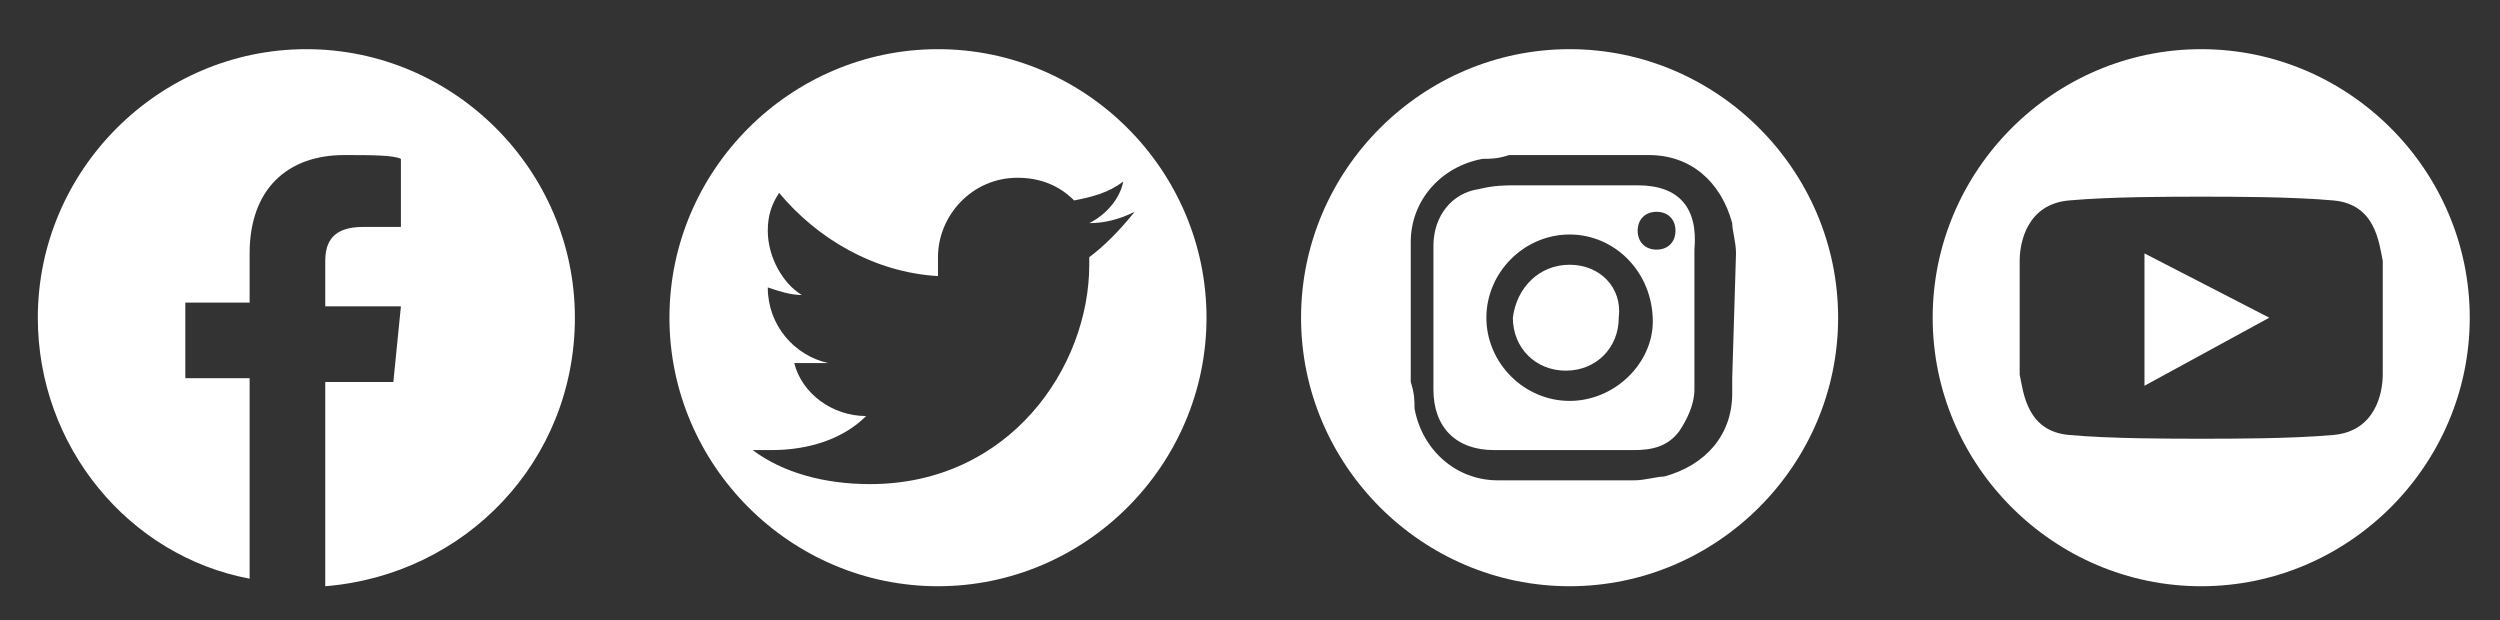 <?xml version="1.0" encoding="utf-8"?>
<!-- Generator: Adobe Illustrator 22.0.0, SVG Export Plug-In . SVG Version: 6.00 Build 0)  -->
<svg version="1.1" id="Layer_1" xmlns="http://www.w3.org/2000/svg" xmlns:xlink="http://www.w3.org/1999/xlink" x="0px" y="0px"
	 viewBox="0 0 66.1 16.4" style="enable-background:new 0 0 66.1 16.4;" xml:space="preserve">
<rect x="0" y="0" width="66.1" height="16.4" fill="#333333" stroke="none"/>
<style type="text/css">
	.st0{fill:#FFFFFF;}
</style>
<path class="st0" d="M24.8,1.3c-3.9,0-7.1,3.2-7.1,7.1s3.2,7.1,7.1,7.1s7.1-3.2,7.1-7.1S28.7,1.3,24.8,1.3 M28.8,6.8V7
	c0,2.7-2.1,5.8-5.8,5.8c-1.2,0-2.3-0.3-3.1-0.9c0.1,0,0.3,0,0.5,0c1,0,1.9-0.3,2.5-0.9c-0.9,0-1.7-0.6-1.9-1.4c0.1,0,0.2,0,0.4,0
	c0.2,0,0.4,0,0.5,0c-0.9-0.2-1.6-1-1.6-2v0c0.3,0.1,0.6,0.2,0.9,0.2c-0.5-0.3-0.9-1-0.9-1.7c0-0.4,0.1-0.7,0.3-1
	c1,1.2,2.5,2.1,4.2,2.2c0-0.1,0-0.3,0-0.5c0-1.1,0.9-2.1,2.1-2.1c0.6,0,1.1,0.2,1.5,0.6c0.5-0.1,0.9-0.2,1.3-0.5
	c-0.1,0.5-0.5,0.9-0.9,1.1c0.4,0,0.8-0.1,1.2-0.3C29.6,6.1,29.2,6.5,28.8,6.8 M8.1,1.3C4.2,1.3,1,4.5,1,8.4c0,3.4,2.4,6.3,5.6,6.9
	V10H4.9v-2h1.7V6.7c0-1.7,1-2.6,2.5-2.6c0.7,0,1.3,0,1.5,0.1v1.8h-1c-0.8,0-1,0.4-1,0.9v1.2h2l-0.2,2H8.6v5.4
	c3.7-0.3,6.6-3.3,6.6-7.1C15.2,4.5,12,1.3,8.1,1.3 M56.7,10.2L60,8.4l-3.3-1.7V10.2z"/>
<path class="st0" d="M58.2,1.3c-3.9,0-7.1,3.2-7.1,7.1s3.2,7.1,7.1,7.1s7.1-3.2,7.1-7.1S62.1,1.3,58.2,1.3 M63,9.9
	c0,0.5-0.2,1.5-1.3,1.6c-1.1,0.1-2.7,0.1-3.5,0.1s-2.4,0-3.5-0.1s-1.2-1.1-1.3-1.6c0-0.5,0-1.5,0-1.5s0-1,0-1.5
	c0-0.5,0.2-1.5,1.3-1.6c1.1-0.1,2.7-0.1,3.5-0.1s2.4,0,3.5,0.1c1.1,0.1,1.2,1.1,1.3,1.6c0,0.5,0,1.5,0,1.5S63,9.4,63,9.9"/>
<path class="st0" d="M41.5,7c-0.8,0-1.4,0.6-1.5,1.4c0,0.8,0.6,1.4,1.4,1.4s1.4-0.6,1.4-1.4C42.9,7.6,42.3,7,41.5,7"/>
<path class="st0" d="M43.3,4.9c-1.1,0-2.1,0-3.2,0c-0.3,0-0.6,0-1,0.1c-0.7,0.1-1.2,0.7-1.2,1.5c0,1.3,0,2.5,0,3.8
	c0,1,0.6,1.6,1.6,1.6h3.7c0.5,0,0.9-0.1,1.2-0.5c0.2-0.3,0.4-0.7,0.4-1.1c0-1.2,0-2.4,0-3.7C44.9,5.5,44.4,4.9,43.3,4.9 M41.5,10.6
	c-1.2,0-2.2-1-2.2-2.2s1-2.2,2.2-2.2c1.2,0,2.2,1,2.2,2.3C43.7,9.6,42.7,10.6,41.5,10.6 M43.8,6.6c-0.3,0-0.5-0.2-0.5-0.5
	c0-0.3,0.2-0.5,0.5-0.5s0.5,0.2,0.5,0.5C44.3,6.4,44.1,6.6,43.8,6.6"/>
<path class="st0" d="M41.5,1.3c-3.9,0-7.1,3.2-7.1,7.1s3.2,7.1,7.1,7.1s7.1-3.2,7.1-7.1C48.6,4.5,45.4,1.3,41.5,1.3 M45.8,10
	c0,0.1,0,0.2,0,0.4c0,1.1-0.7,1.9-1.8,2.2c-0.2,0-0.5,0.1-0.8,0.1h-3.3c-0.1,0-0.2,0-0.3,0c-1.1,0-2-0.8-2.2-1.9
	c0-0.2,0-0.4-0.1-0.7V6.7c0-0.1,0-0.2,0-0.3c0-1.1,0.8-2,1.9-2.2c0.2,0,0.4,0,0.7-0.1h3.4c0.1,0,0.2,0,0.3,0c1.1,0,1.9,0.7,2.2,1.8
	c0,0.2,0.1,0.5,0.1,0.8L45.8,10L45.8,10z"/>
</svg>
